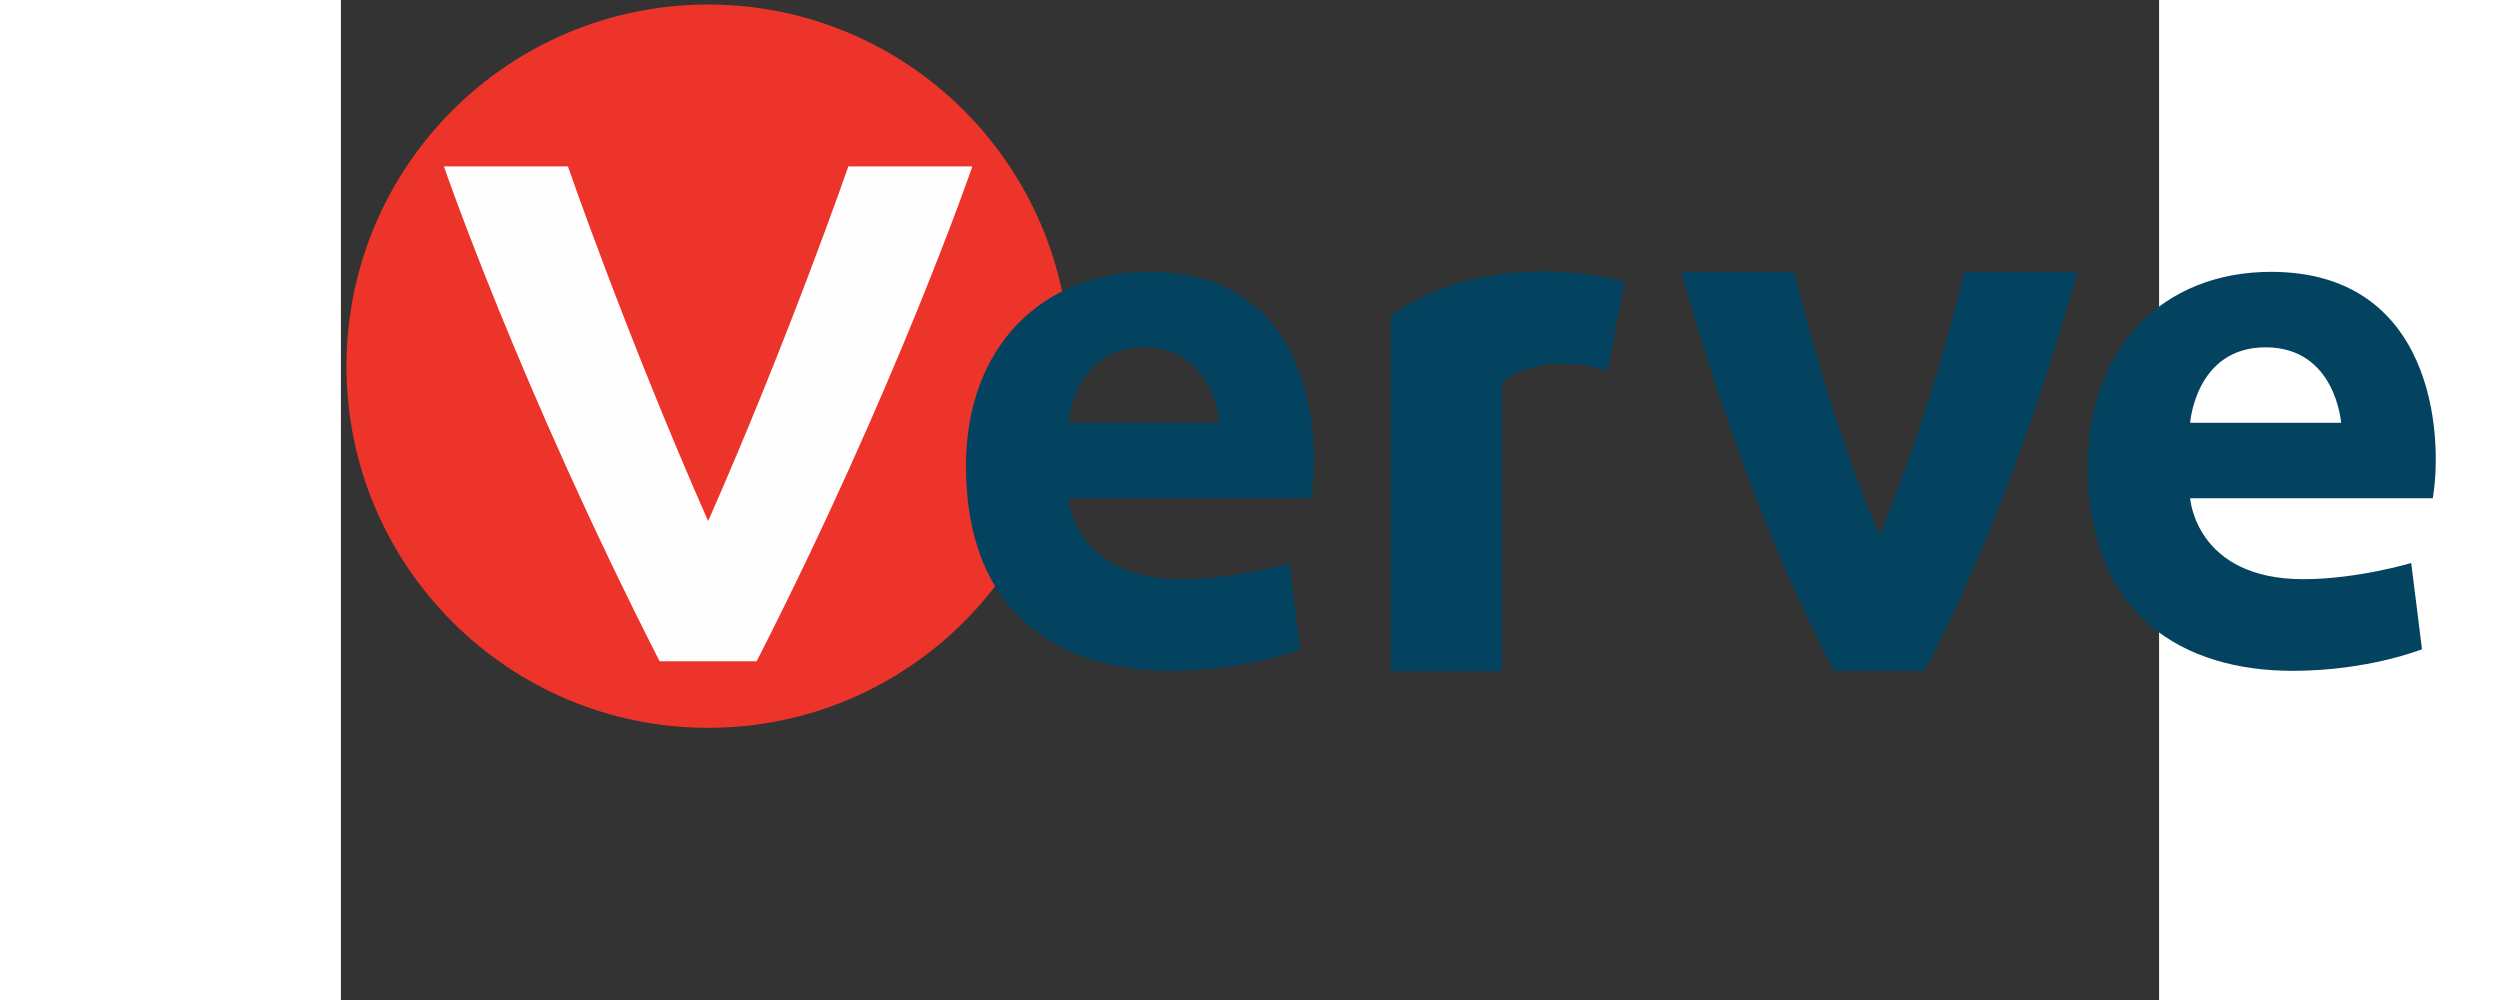 <svg className="flex-shrink-0 kbkb7 h-auto" width="50" height="20" xmlns="http://www.w3.org/2000/svg" viewBox="0 0 400 220"><rect x="0" y="0" width="400" height="220" fill="#333333" stroke="none"/><g fill="none" fill-rule="evenodd" transform="matrix(0 -1 1 0 .5 160.5)"><path d="m79.942 159.853c-43.942 0-79.563-35.621-79.563-79.563 0-43.944 35.621-79.566 79.563-79.566s79.563 35.623 79.563 79.566c0 43.942-35.621 79.563-79.563 79.563" fill="#ed342b"/><path d="m45.861 80.289c40.34-17.797 78.026-30.846 78.026-30.846v-27.282s-48.37 16.605-108.859 47.45v21.356c60.489 30.845 108.859 47.449 108.859 47.449v-27.282s-37.685-13.048-78.026-30.845" fill="#fefefe"/><path d="m84.091 422.94c0-15.423-16.608-16.607-16.608-16.607v33.212s16.608-1.185 16.608-16.604m-33.214 36.772v-53.379s-17.796 1.184-17.796 24.911c0 11.861 3.562 23.723 3.562 23.723l-18.979 2.374s-4.748-11.863-4.748-28.471c0-23.724 11.864-45.076 45.077-45.076 26.097 0 42.704 16.608 42.704 40.332 0 35.586-35.587 37.956-49.821 35.586m28.029-181.509 19.586 3.673s8.606-28.362-7.343-51.414h-78.344v24.482h63.654c7.342 9.793 2.446 23.259 2.446 23.259m5.185-102.046c0-15.42-16.608-16.605-16.608-16.605v33.213s16.608-1.184 16.608-16.607m-33.214 36.772v-53.377s-17.796 1.185-17.796 24.91c0 11.86 3.562 23.723 3.562 23.723l-18.979 2.374s-4.748-11.864-4.748-28.471c0-23.724 11.864-45.077 45.077-45.077 26.097 0 42.704 16.608 42.704 40.332 0 35.587-35.587 37.957-49.821 35.587m-8.13 125.02c29.837-12.431 57.936-18.644 57.936-18.644l-.003-24.857s-47.987 12.43-87.749 33.562v19.879c39.763 21.133 87.742 33.563 87.742 33.563v-24.858s-28.089-6.213-57.926-18.644" fill="#03435f"/></g></svg>
